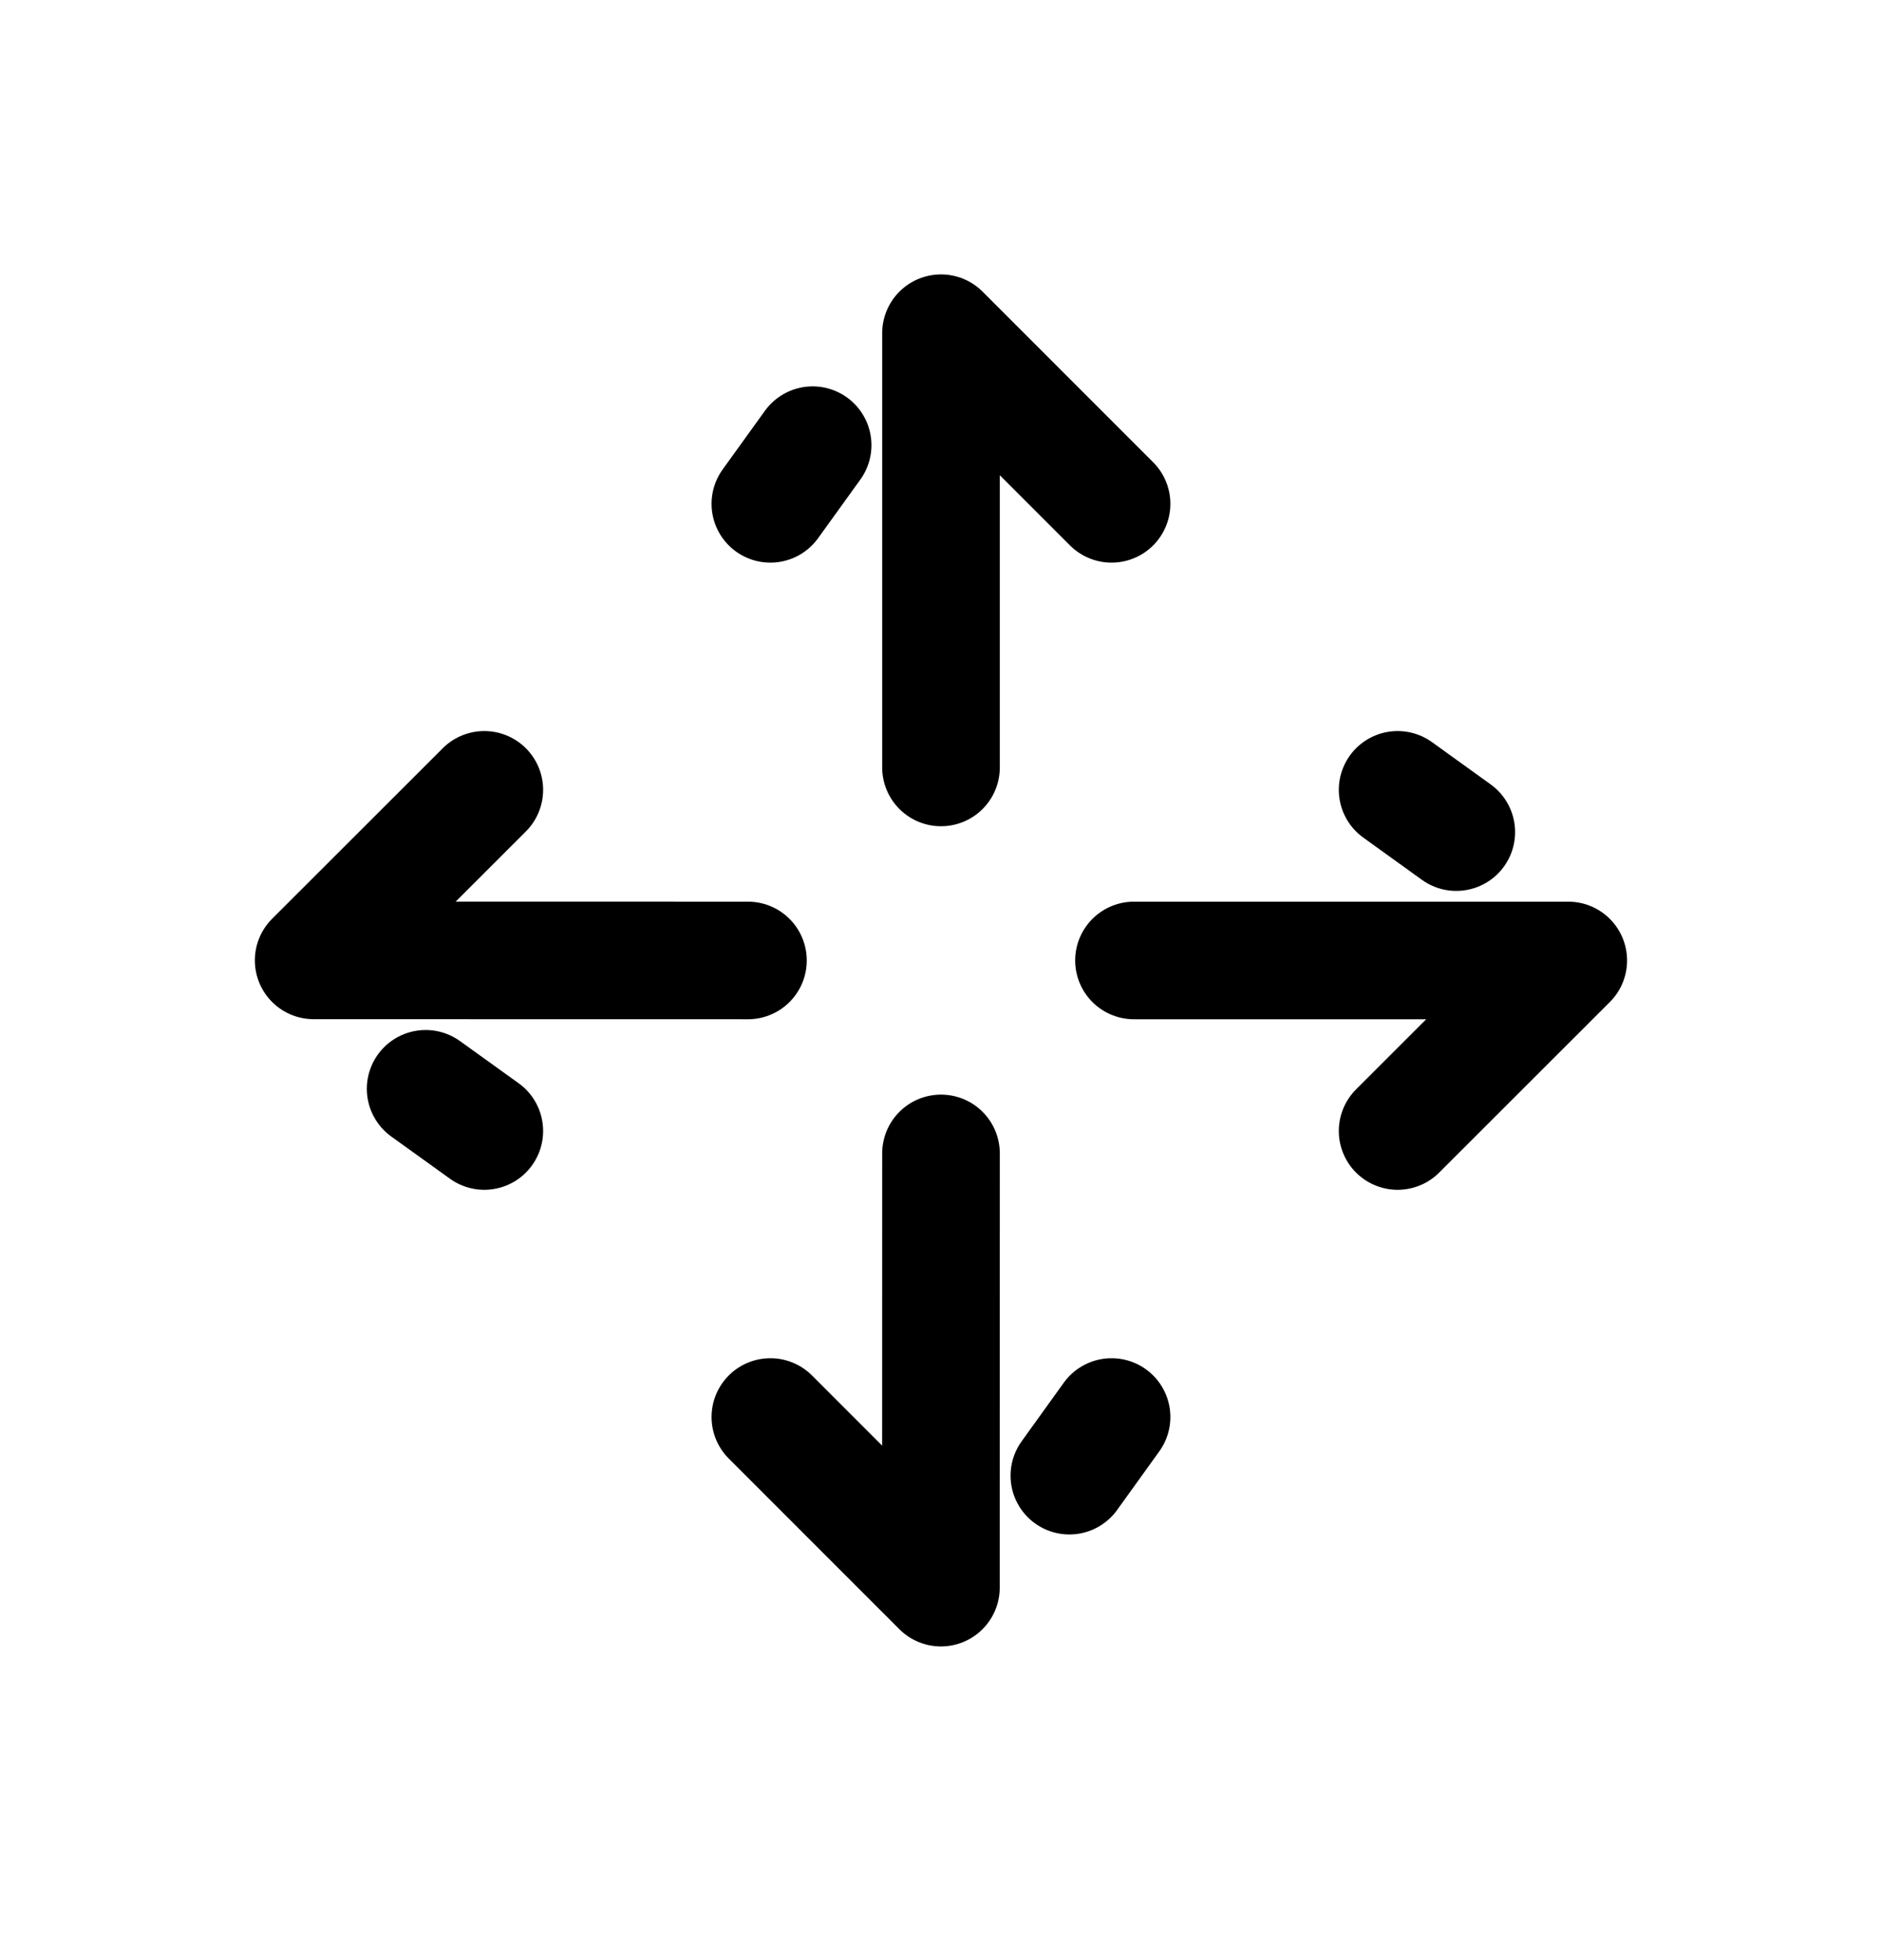 <svg width="24" height="25" viewBox="0 0 24 25" fill="none" xmlns="http://www.w3.org/2000/svg">
<path d="M9.824 6.426L10.363 5.678M14.175 6.426L12 4.25L12 9.788" stroke="black" stroke-width="1.5" stroke-linecap="round" stroke-linejoin="round"/>
<path d="M14.175 18.073L13.637 18.821M9.824 18.073L11.999 20.249L12 14.711" stroke="black" stroke-width="1.5" stroke-linecap="round" stroke-linejoin="round"/>
<path d="M17.823 10.074L18.571 10.613M17.823 14.425L19.999 12.25L14.461 12.25" stroke="black" stroke-width="1.5" stroke-linecap="round" stroke-linejoin="round"/>
<path d="M6.176 14.425L5.428 13.887M6.176 10.074L4 12.249L9.538 12.25" stroke="black" stroke-width="1.5" stroke-linecap="round" stroke-linejoin="round"/>
</svg>